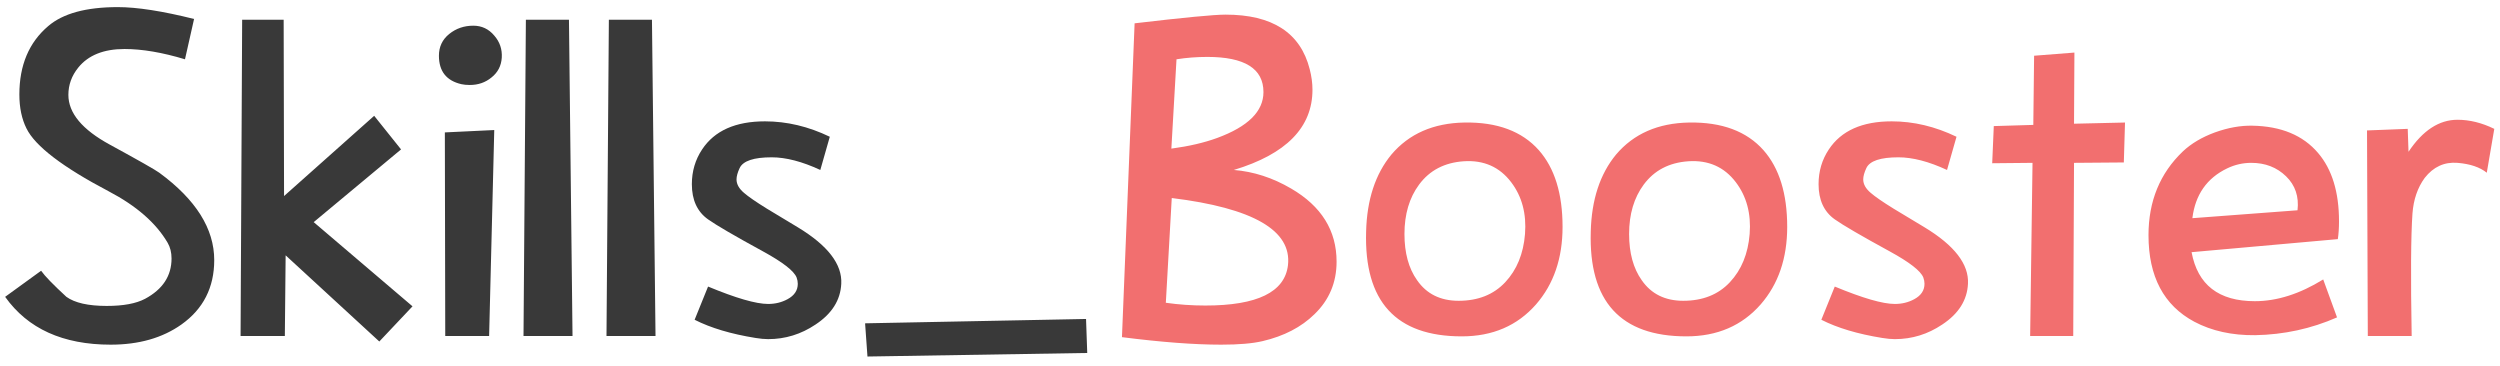 <svg width="253" height="37" viewBox="0 0 253 37" fill="none" xmlns="http://www.w3.org/2000/svg">
<path d="M19.64 1.92L18.72 6C16.427 5.307 14.387 4.96 12.6 4.96C10.493 4.96 8.933 5.587 7.92 6.84C7.253 7.667 6.92 8.587 6.92 9.6C6.92 11.44 8.32 13.12 11.12 14.64C14.053 16.24 15.72 17.187 16.12 17.48C19.827 20.2 21.68 23.147 21.68 26.32C21.68 29.093 20.573 31.267 18.36 32.84C16.44 34.2 14.053 34.88 11.2 34.88C6.373 34.88 2.813 33.267 0.52 30.04L4.16 27.4C4.533 27.933 5.387 28.813 6.72 30.04C7.573 30.653 8.933 30.96 10.8 30.96C12.48 30.96 13.773 30.72 14.68 30.24C16.467 29.28 17.36 27.92 17.36 26.16C17.36 25.547 17.227 25.013 16.96 24.56C15.787 22.56 13.8 20.827 11 19.36C6.333 16.907 3.56 14.787 2.68 13C2.2 12.04 1.96 10.893 1.96 9.56C1.96 6.6 2.933 4.293 4.88 2.64C6.373 1.36 8.72 0.72 11.92 0.72C13.867 0.72 16.44 1.12 19.64 1.92ZM24.506 2H28.706L28.746 19.84L37.866 11.72L40.586 15.12L31.746 22.48L41.746 31L38.386 34.56L28.906 25.84L28.826 34H24.346L24.506 2ZM45.019 13.4L50.019 13.16L49.499 34H45.059L45.019 13.4ZM47.899 2.6C46.965 2.6 46.152 2.88 45.459 3.44C44.765 4 44.419 4.733 44.419 5.64C44.419 7.213 45.179 8.173 46.699 8.52C46.939 8.573 47.219 8.6 47.539 8.6C48.392 8.6 49.125 8.347 49.739 7.84C50.379 7.333 50.725 6.667 50.779 5.84C50.832 4.987 50.579 4.24 50.019 3.6C49.459 2.933 48.752 2.6 47.899 2.6ZM53.219 2H57.579L57.939 34H52.979L53.219 2ZM61.617 2H65.978L66.338 34H61.377L61.617 2ZM83.976 13.84L83.016 17.2C81.176 16.347 79.536 15.92 78.096 15.92C76.283 15.92 75.203 16.28 74.856 17C74.643 17.453 74.536 17.84 74.536 18.16C74.536 18.64 74.789 19.093 75.296 19.52C75.723 19.893 76.496 20.427 77.616 21.12C79.109 22.027 80.149 22.653 80.736 23C83.776 24.84 85.243 26.747 85.136 28.72C85.056 30.373 84.189 31.747 82.536 32.84C81.069 33.827 79.469 34.32 77.736 34.32C77.363 34.32 76.936 34.28 76.456 34.2C73.976 33.8 71.923 33.187 70.296 32.36L71.656 29C74.483 30.173 76.509 30.76 77.736 30.76C78.456 30.76 79.109 30.6 79.696 30.28C80.389 29.907 80.736 29.387 80.736 28.72C80.736 28.507 80.696 28.293 80.616 28.08C80.349 27.413 79.216 26.533 77.216 25.44C74.336 23.867 72.483 22.787 71.656 22.2C70.563 21.427 70.016 20.24 70.016 18.64C70.016 17.333 70.363 16.16 71.056 15.12C72.309 13.227 74.429 12.28 77.416 12.28C79.629 12.28 81.816 12.8 83.976 13.84ZM87.547 32.72L109.908 32.28L110.028 35.72L87.787 36.08L87.547 32.72Z" fill="#393939"/>
<path d="M127.782 34.52C126.769 34.76 125.369 34.88 123.582 34.88C120.862 34.88 117.515 34.627 113.542 34.12L114.822 2.36C119.809 1.773 122.875 1.48 124.022 1.48C128.769 1.48 131.609 3.32 132.542 7C132.729 7.72 132.822 8.413 132.822 9.08C132.822 12.893 130.169 15.6 124.862 17.2C126.862 17.36 128.795 17.987 130.662 19.08C133.729 20.867 135.262 23.333 135.262 26.48C135.262 28.587 134.515 30.36 133.022 31.8C131.689 33.107 129.942 34.013 127.782 34.52ZM119.062 6L118.542 15.04C120.329 14.8 121.875 14.44 123.182 13.96C126.302 12.813 127.862 11.267 127.862 9.32C127.862 6.947 125.969 5.76 122.182 5.76C121.115 5.76 120.075 5.84 119.062 6ZM118.582 20.04L117.982 30.64C119.289 30.827 120.622 30.92 121.982 30.92C127.235 30.92 130.022 29.56 130.342 26.84C130.742 23.32 126.822 21.053 118.582 20.04ZM148.211 12.4C151.517 12.347 154.024 13.28 155.731 15.2C157.331 17.013 158.131 19.6 158.131 22.96C158.131 26.133 157.237 28.747 155.451 30.8C153.557 32.96 151.051 34.04 147.931 34.04C141.264 34.04 138.037 30.507 138.251 23.44C138.331 20.213 139.184 17.613 140.811 15.64C142.597 13.533 145.064 12.453 148.211 12.4ZM148.131 16.32C146.184 16.453 144.677 17.24 143.611 18.68C142.624 20.013 142.131 21.68 142.131 23.68C142.131 25.6 142.557 27.16 143.411 28.36C144.371 29.747 145.771 30.44 147.611 30.44C149.584 30.44 151.157 29.813 152.331 28.56C153.504 27.307 154.171 25.68 154.331 23.68C154.491 21.627 154.024 19.88 152.931 18.44C151.757 16.893 150.157 16.187 148.131 16.32ZM170.945 12.4C174.252 12.347 176.758 13.28 178.465 15.2C180.065 17.013 180.865 19.6 180.865 22.96C180.865 26.133 179.972 28.747 178.185 30.8C176.292 32.96 173.785 34.04 170.665 34.04C163.998 34.04 160.772 30.507 160.985 23.44C161.065 20.213 161.918 17.613 163.545 15.64C165.332 13.533 167.798 12.453 170.945 12.4ZM170.865 16.32C168.918 16.453 167.412 17.24 166.345 18.68C165.358 20.013 164.865 21.68 164.865 23.68C164.865 25.6 165.292 27.16 166.145 28.36C167.105 29.747 168.505 30.44 170.345 30.44C172.318 30.44 173.892 29.813 175.065 28.56C176.238 27.307 176.905 25.68 177.065 23.68C177.225 21.627 176.758 19.88 175.665 18.44C174.492 16.893 172.892 16.187 170.865 16.32ZM197.999 13.84L197.039 17.2C195.199 16.347 193.559 15.92 192.119 15.92C190.306 15.92 189.226 16.28 188.879 17C188.666 17.453 188.559 17.84 188.559 18.16C188.559 18.64 188.813 19.093 189.319 19.52C189.746 19.893 190.519 20.427 191.639 21.12C193.133 22.027 194.173 22.653 194.759 23C197.799 24.84 199.266 26.747 199.159 28.72C199.079 30.373 198.213 31.747 196.559 32.84C195.093 33.827 193.493 34.32 191.759 34.32C191.386 34.32 190.959 34.28 190.479 34.2C187.999 33.8 185.946 33.187 184.319 32.36L185.679 29C188.506 30.173 190.533 30.76 191.759 30.76C192.479 30.76 193.133 30.6 193.719 30.28C194.413 29.907 194.759 29.387 194.759 28.72C194.759 28.507 194.719 28.293 194.639 28.08C194.373 27.413 193.239 26.533 191.239 25.44C188.359 23.867 186.506 22.787 185.679 22.2C184.586 21.427 184.039 20.24 184.039 18.64C184.039 17.333 184.386 16.16 185.079 15.12C186.333 13.227 188.453 12.28 191.439 12.28C193.653 12.28 195.839 12.8 197.999 13.84ZM205.851 5.64L209.931 5.32L209.891 12.52L215.051 12.4L214.931 16.44L209.891 16.48L209.811 34H205.451L205.691 16.48L201.611 16.52L201.771 12.76L205.771 12.64L205.851 5.64ZM221.788 25.52C222.401 28.827 224.534 30.48 228.188 30.48C230.428 30.48 232.734 29.747 235.108 28.28L236.508 32.12C233.894 33.267 231.134 33.867 228.228 33.92C225.881 33.947 223.828 33.493 222.067 32.56C218.974 30.907 217.428 27.987 217.428 23.8C217.428 20.36 218.588 17.533 220.908 15.32C221.761 14.52 222.841 13.88 224.148 13.4C225.481 12.92 226.748 12.693 227.947 12.72C230.854 12.773 233.068 13.693 234.588 15.48C236.001 17.133 236.708 19.44 236.708 22.4C236.708 23.067 236.668 23.667 236.588 24.2L221.788 25.52ZM221.868 22.08L232.508 21.28C232.668 19.893 232.281 18.747 231.348 17.84C230.414 16.933 229.241 16.48 227.828 16.48C226.974 16.48 226.161 16.667 225.388 17.04C223.334 18.027 222.161 19.707 221.868 22.08ZM239.542 13.2L243.662 13.04L243.742 15.36C245.182 13.2 246.835 12.12 248.702 12.12C249.928 12.12 251.168 12.427 252.422 13.04L251.662 17.48C250.968 16.92 249.982 16.587 248.702 16.48C247.368 16.373 246.262 16.88 245.382 18C244.662 18.987 244.248 20.187 244.142 21.6C243.982 23.867 243.955 28 244.062 34H239.622L239.542 13.2Z" fill="#F26F6F"/>
</svg>
